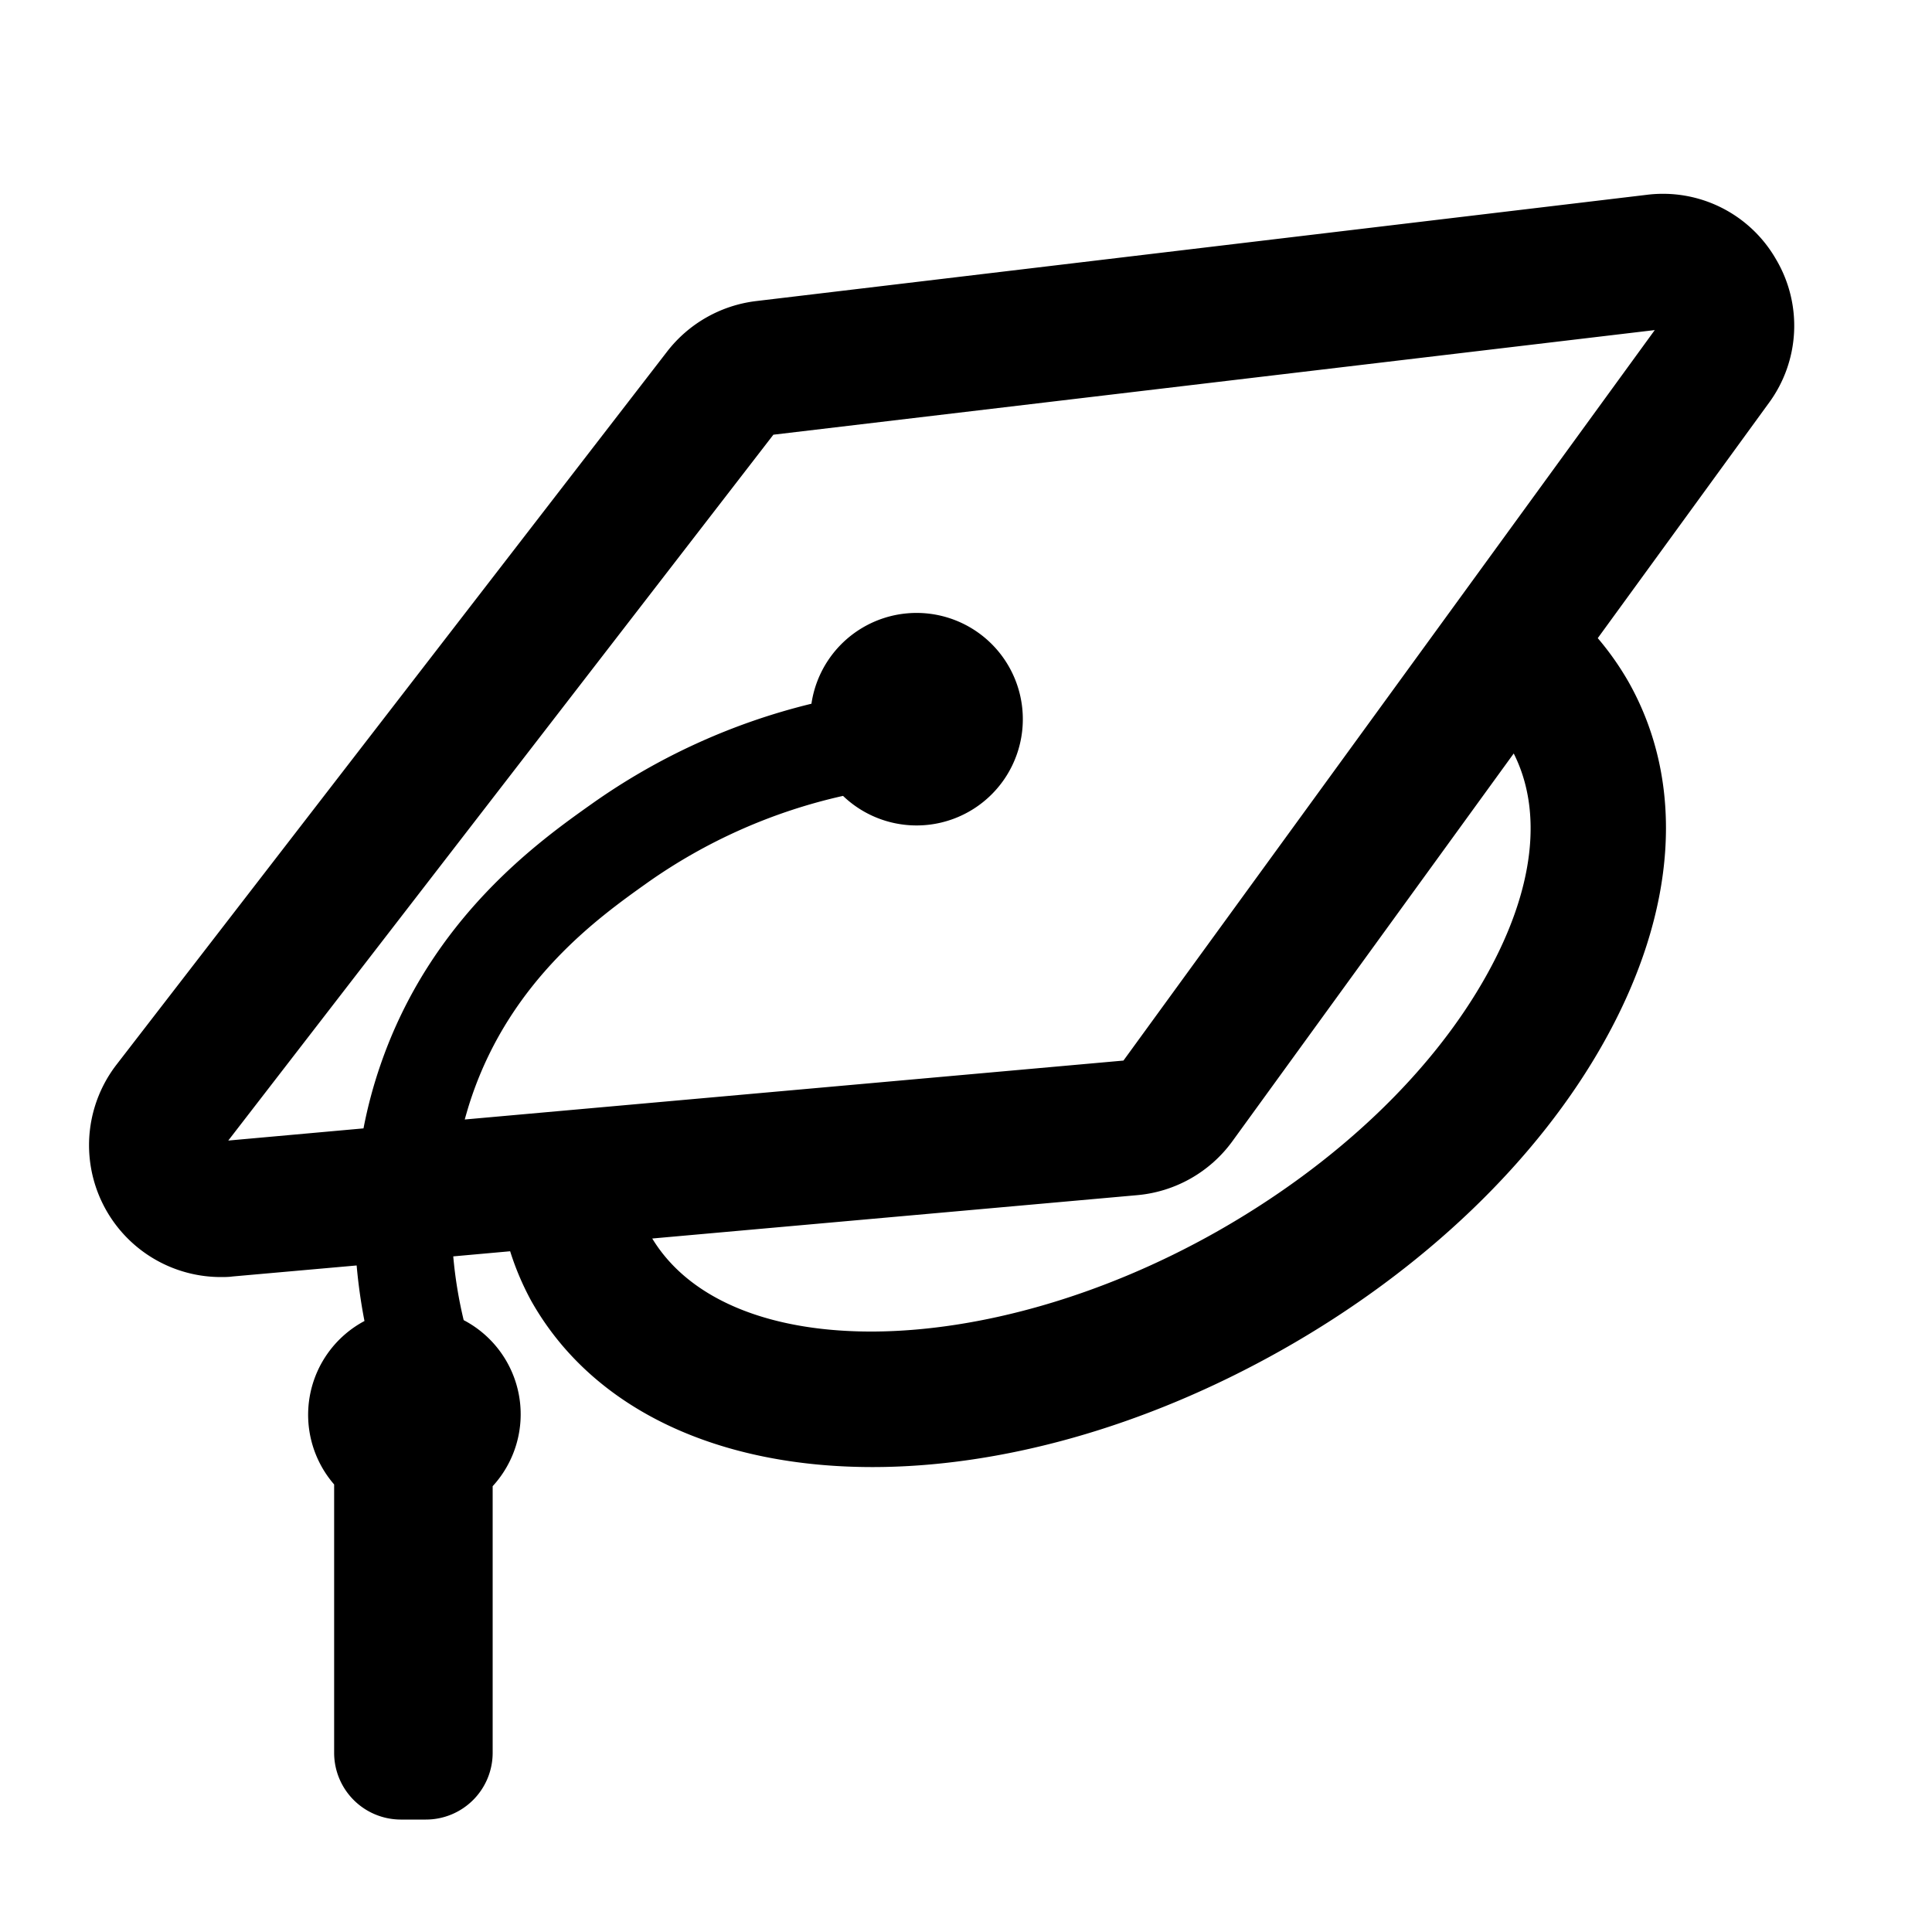<svg xmlns="http://www.w3.org/2000/svg" viewBox="0 0 200 200"><defs><style>.cls-1{fill:#979dc4;opacity:0;}</style></defs><title>Icon_Set</title><g id="Layer_2" data-name="Layer 2"><rect class="cls-1" width="200" height="200"/></g><g id="Layer_1" data-name="Layer 1"><path d="M183.84,26.82a13.49,13.49,0,0,0-13.39-6.65l-92.2,11a13.71,13.71,0,0,0-9.18,5.21l-57,73.82a13.65,13.65,0,0,0,10.74,22c.42,0,.85,0,1.27-.06L36.92,131a55.69,55.69,0,0,0,.81,5.75,11,11,0,0,0-3.14,16.92v27.8a6.91,6.91,0,0,0,6.88,6.89h2.62A6.91,6.91,0,0,0,51,181.42V153.85a11,11,0,0,0-3-17.19,45.24,45.24,0,0,1-1.08-6.6l5.89-.53A28.8,28.8,0,0,0,55,134.68c6.42,11.37,19.54,17.19,35.31,17.19,13.08,0,28-4,42.42-12.14,14.65-8.27,26.51-19.64,33.39-32,7.5-13.47,8.38-26.66,2.46-37.15a29.94,29.94,0,0,0-3.18-4.52l17.68-24.3A13.49,13.49,0,0,0,183.84,26.82Zm-29.93,74.09c-5.65,10.15-15.61,19.61-28,26.62-23.92,13.5-50.45,13.76-58.39.68l50.23-4.49a13.68,13.68,0,0,0,9.82-5.57L156.7,78C159.76,84.06,158.79,92.15,153.91,100.91Zm-37.61,8.88-68.19,6.1c.22-.79.45-1.58.73-2.39C53,101.31,62.14,94.85,67,91.39a56.46,56.46,0,0,1,20.27-9A11,11,0,1,0,84,72.85,66.55,66.55,0,0,0,61.24,83.23c-5.39,3.82-16.61,11.78-21.85,27a47.7,47.7,0,0,0-1.76,6.58l-14,1.26L80.06,45,171.3,34.17Z"/></g></svg>